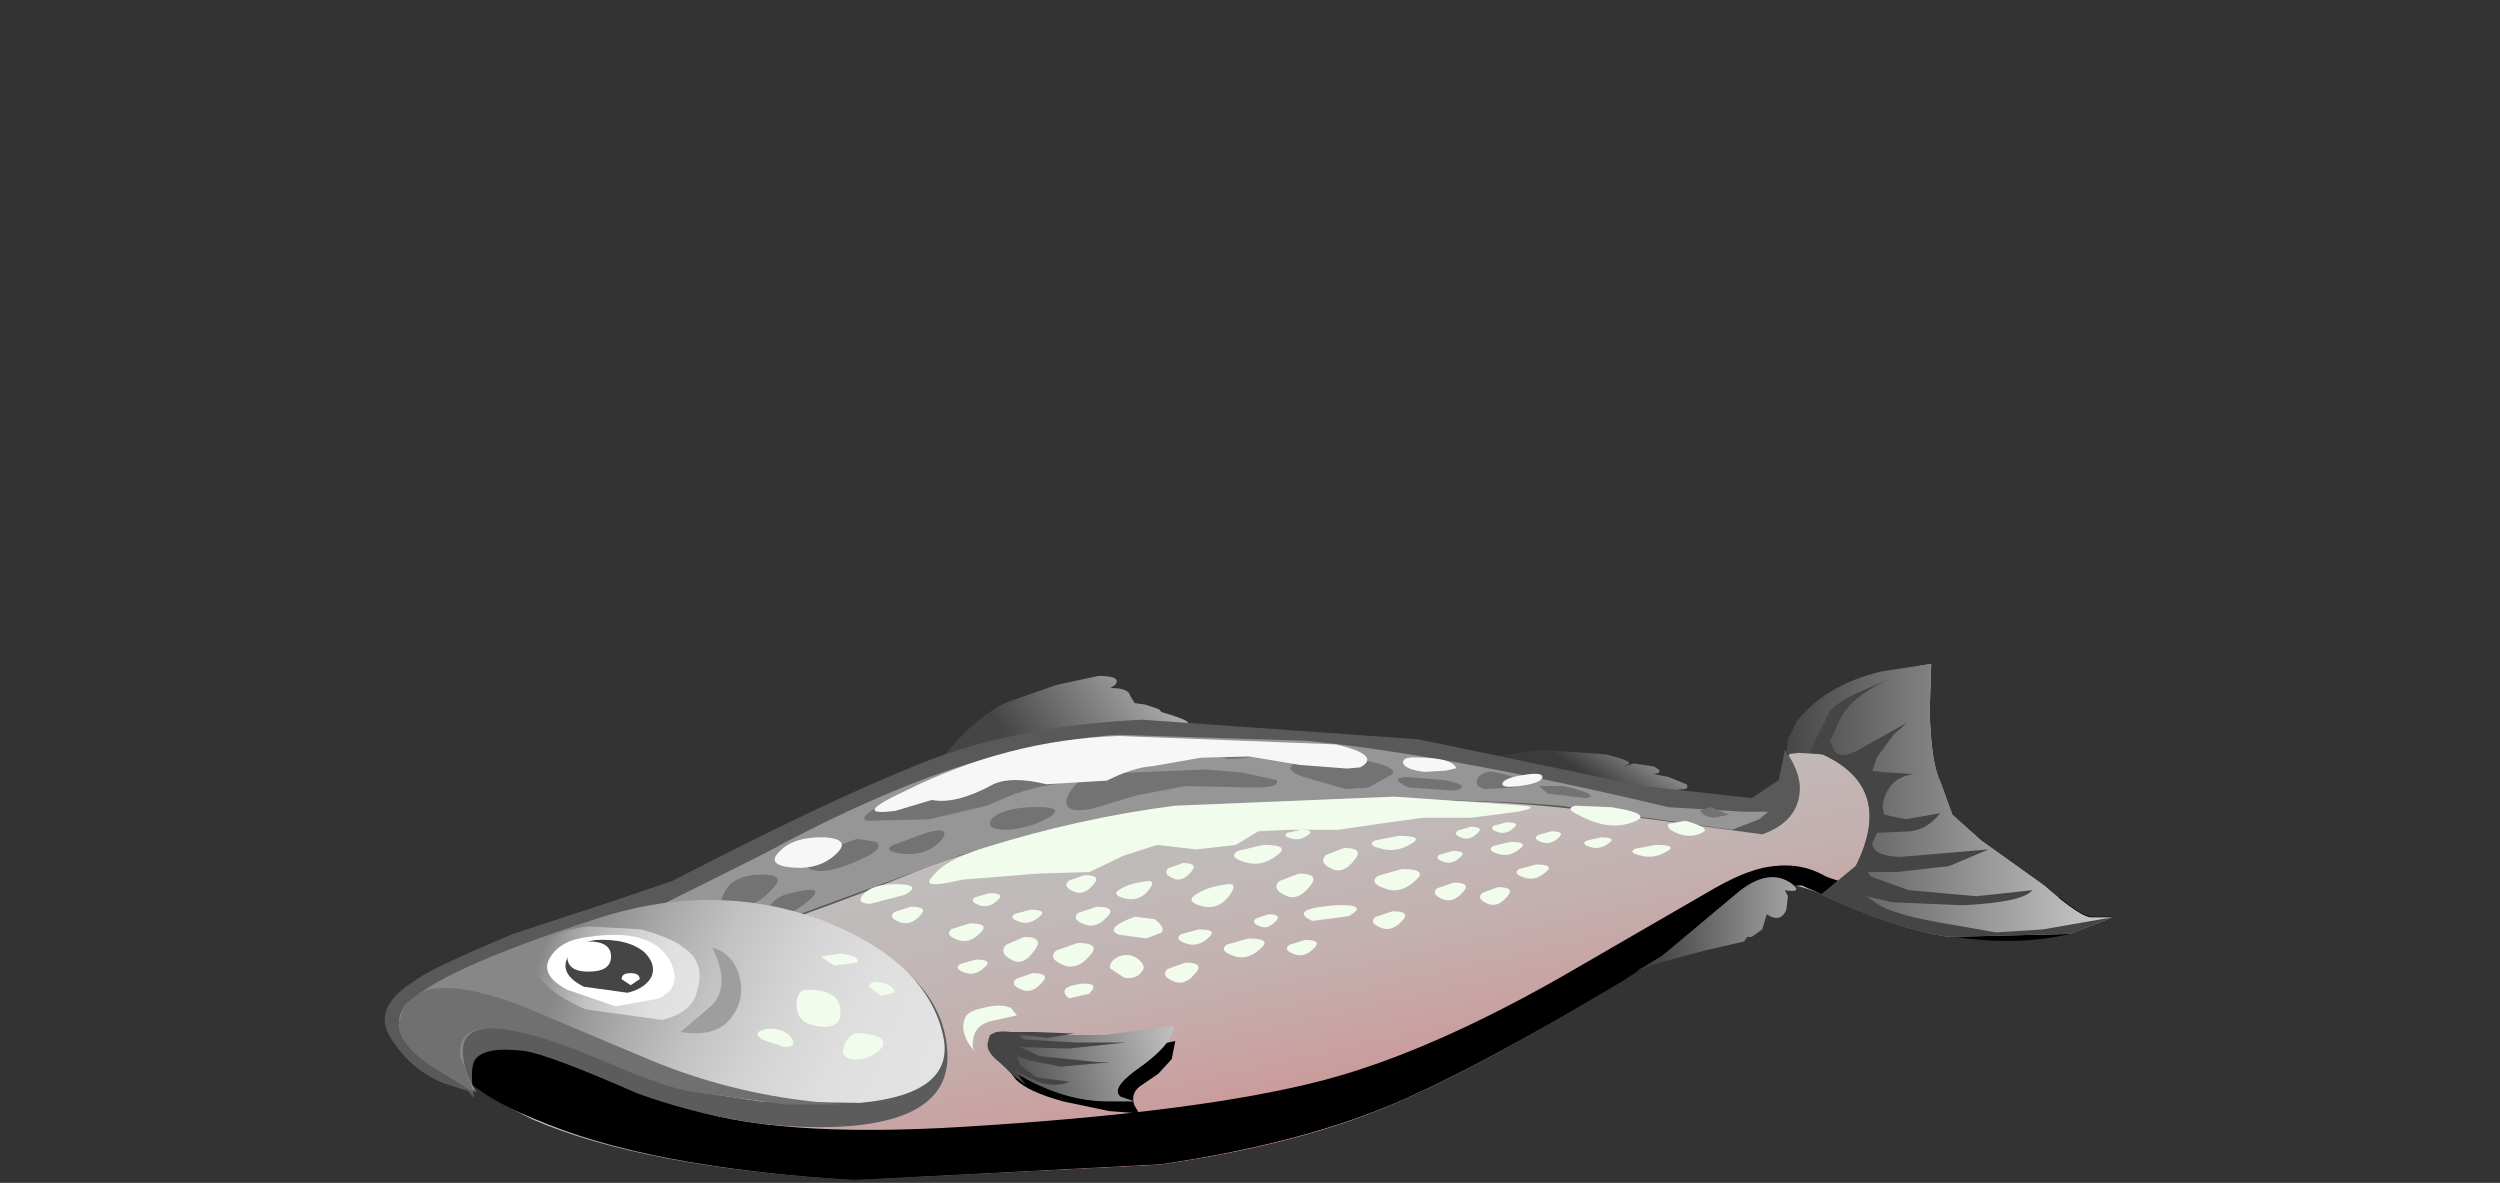 <?xml version="1.0" encoding="UTF-8" standalone="no"?>
<svg xmlns:xlink="http://www.w3.org/1999/xlink" height="39.2px" width="82.85px" xmlns="http://www.w3.org/2000/svg">
  <rect width="100%" height="100%" fill="#333333" stroke="none"/>
  <g transform="matrix(1.0, 0.0, 0.0, 1.0, 0.0, 0.0)">
    <use height="17.2" transform="matrix(1.0, 0.0, 0.0, 1.0, 14.1, 22.0)" width="55.9" xlink:href="#shape0"/>
    <use height="13.1" transform="matrix(0.8, 0.0, 0.0, 0.8, 14.35, 28.7)" width="59.0" xlink:href="#sprite0"/>
    <use height="13.1" transform="matrix(0.8, 0.0, 0.0, 0.8, 15.05, 28.7)" width="68.75" xlink:href="#sprite1"/>
    <use height="14.2" transform="matrix(1.0, 0.0, 0.0, 1.0, 12.75, 22.0)" width="57.25" xlink:href="#shape3"/>
    <use height="8.95" transform="matrix(0.8, 0.0, 0.0, 0.8, 14.15, 30.19)" width="21.55" xlink:href="#sprite2"/>
    <use height="6.8" transform="matrix(1.0, 0.0, 0.0, 1.0, 13.2, 29.8)" width="18.1" xlink:href="#shape5"/>
    <use height="0.75" transform="matrix(0.8, 0.0, 0.0, 0.8, 31.45, 30.6)" width="1.45" xlink:href="#sprite3"/>
    <use height="1.05" transform="matrix(0.8, 0.0, 0.0, 0.8, 33.25, 31.05)" width="1.45" xlink:href="#sprite4"/>
    <use height="0.6" transform="matrix(0.8, 0.0, 0.0, 0.8, 31.74, 31.8)" width="1.25" xlink:href="#sprite5"/>
    <use height="0.75" transform="matrix(0.8, 0.0, 0.0, 0.8, 33.6, 32.25)" width="1.3" xlink:href="#sprite6"/>
    <use height="1.0" transform="matrix(0.8, 0.0, 0.0, 0.8, 34.9, 31.25)" width="1.7" xlink:href="#sprite7"/>
    <use height="0.55" transform="matrix(0.8, 0.0, 0.0, 0.8, 33.55, 30.15)" width="1.25" xlink:href="#sprite8"/>
    <use height="0.55" transform="matrix(0.8, 0.0, 0.0, 0.8, 32.24, 29.6)" width="1.15" xlink:href="#sprite9"/>
    <use height="0.8" transform="matrix(0.8, 0.0, 0.0, 0.8, 35.65, 30.05)" width="1.45" xlink:href="#sprite10"/>
    <use height="0.75" transform="matrix(0.8, 0.0, 0.0, 0.8, 35.34, 29.0)" width="1.25" xlink:href="#sprite11"/>
    <use height="0.75" transform="matrix(0.8, 0.0, 0.0, 0.8, 37.01, 29.2)" width="1.45" xlink:href="#sprite12"/>
    <use height="1.0" transform="matrix(0.8, 0.0, 0.0, 0.8, 36.9, 30.3)" width="2.05" xlink:href="#sprite13"/>
    <use height="0.95" transform="matrix(0.8, 0.0, 0.0, 0.8, 36.79, 31.65)" width="1.4" xlink:href="#sprite14"/>
    <use height="0.7" transform="matrix(0.8, 0.0, 0.0, 0.8, 35.26, 32.6)" width="1.2" xlink:href="#sprite15"/>
    <use height="0.95" transform="matrix(0.8, 0.0, 0.0, 0.8, 39.5, 29.3)" width="1.7" xlink:href="#sprite16"/>
    <use height="0.65" transform="matrix(0.8, 0.0, 0.0, 0.8, 39.05, 30.8)" width="1.4" xlink:href="#sprite17"/>
    <use height="0.8" transform="matrix(0.8, 0.0, 0.0, 0.8, 40.56, 31.1)" width="1.7" xlink:href="#sprite18"/>
    <use height="0.7" transform="matrix(0.8, 0.0, 0.0, 0.8, 38.65, 28.6)" width="1.15" xlink:href="#sprite19"/>
    <use height="1.0" transform="matrix(0.8, 0.0, 0.0, 0.8, 42.3, 28.95)" width="1.55" xlink:href="#sprite20"/>
    <use height="0.75" transform="matrix(0.8, 0.0, 0.0, 0.8, 43.21, 30.0)" width="2.2" xlink:href="#sprite21"/>
    <use height="0.55" transform="matrix(0.8, 0.0, 0.0, 0.8, 41.56, 30.3)" width="1.0" xlink:href="#sprite22"/>
    <use height="0.9" transform="matrix(0.8, 0.0, 0.0, 0.8, 45.55, 28.8)" width="1.9" xlink:href="#sprite23"/>
    <use height="0.75" transform="matrix(0.8, 0.0, 0.0, 0.8, 45.5, 30.2)" width="1.35" xlink:href="#sprite24"/>
    <use height="0.65" transform="matrix(0.8, 0.0, 0.0, 0.8, 42.65, 31.15)" width="1.25" xlink:href="#sprite25"/>
    <use height="0.85" transform="matrix(0.8, 0.0, 0.0, 0.8, 38.61, 31.9)" width="1.4" xlink:href="#sprite26"/>
    <use height="0.7" transform="matrix(0.8, 0.0, 0.0, 0.8, 29.56, 30.05)" width="1.3" xlink:href="#sprite27"/>
    <use height="0.95" transform="matrix(0.8, 0.0, 0.0, 0.8, 43.85, 28.1)" width="1.45" xlink:href="#sprite28"/>
    <use height="0.8" transform="matrix(0.8, 0.0, 0.0, 0.8, 40.9, 28.0)" width="2.0" xlink:href="#sprite29"/>
    <use height="0.6" transform="matrix(0.8, 0.0, 0.0, 0.8, 45.46, 27.7)" width="1.85" xlink:href="#sprite30"/>
    <use height="0.5" transform="matrix(0.8, 0.0, 0.0, 0.8, 48.25, 27.4)" width="1.0" xlink:href="#sprite31"/>
    <use height="0.5" transform="matrix(0.8, 0.0, 0.0, 0.8, 47.64, 28.2)" width="1.05" xlink:href="#sprite32"/>
    <use height="0.75" transform="matrix(0.8, 0.0, 0.0, 0.8, 47.55, 29.25)" width="1.3" xlink:href="#sprite33"/>
    <use height="0.55" transform="matrix(0.8, 0.0, 0.0, 0.8, 49.4, 27.9)" width="1.35" xlink:href="#sprite34"/>
    <use height="0.4" transform="matrix(0.8, 0.0, 0.0, 0.8, 42.6, 27.5)" width="1.05" xlink:href="#sprite35"/>
    <use height="0.45" transform="matrix(0.8, 0.0, 0.0, 0.8, 49.45, 27.25)" width="1.0" xlink:href="#sprite36"/>
    <use height="0.5" transform="matrix(0.8, 0.0, 0.0, 0.8, 50.9, 27.55)" width="1.05" xlink:href="#sprite37"/>
    <use height="0.45" transform="matrix(0.8, 0.0, 0.0, 0.8, 52.5, 27.75)" width="1.15" xlink:href="#sprite38"/>
    <use height="0.6" transform="matrix(0.8, 0.0, 0.0, 0.8, 50.26, 28.65)" width="1.35" xlink:href="#sprite39"/>
    <use height="0.75" transform="matrix(0.8, 0.0, 0.0, 0.8, 49.05, 29.4)" width="1.25" xlink:href="#sprite40"/>
    <use height="0.5" transform="matrix(0.8, 0.0, 0.0, 0.8, 54.1, 28.0)" width="1.6" xlink:href="#sprite41"/>
    <use height="3.2" transform="matrix(0.8, 0.0, 0.0, 0.8, 29.0, 24.35)" width="20.4" xlink:href="#sprite42"/>
    <use height="0.65" transform="matrix(0.8, 0.0, 0.0, 0.8, 46.5, 25.1)" width="2.2" xlink:href="#sprite43"/>
    <use height="0.55" transform="matrix(0.8, 0.0, 0.0, 0.8, 49.79, 25.65)" width="1.65" xlink:href="#sprite44"/>
    <use height="1.25" transform="matrix(0.8, 0.0, 0.0, 0.8, 25.66, 27.75)" width="2.8" xlink:href="#sprite45"/>
    <use height="3.55" transform="matrix(1.0, 0.0, 0.0, 1.0, 28.5, 26.4)" width="28.0" xlink:href="#shape15"/>
    <use height="3.0" transform="matrix(0.8, 0.0, 0.0, 0.8, 32.95, 34.5)" width="7.55" xlink:href="#sprite46"/>
    <use height="7.45" transform="matrix(1.0, 0.0, 0.0, 1.0, 22.55, 29.05)" width="37.0" xlink:href="#shape17"/>
  </g>
  <defs>
    <g id="shape0" transform="matrix(1.0, 0.0, 0.0, 1.0, -14.1, -22.0)">
      <path d="M55.8 26.4 L49.25 25.2 49.25 25.1 51.1 24.85 53.2 25.0 Q54.25 25.25 53.9 25.35 L53.8 25.4 54.15 25.3 54.8 25.4 Q55.2 25.6 54.8 25.65 L55.3 25.75 55.9 26.0 Q56.0 26.2 55.6 26.15 56.25 26.4 55.8 26.4" fill="url(#gradient0)" fill-rule="evenodd" stroke="none"/>
      <path d="M39.1 24.0 L36.2 24.2 33.25 24.7 Q30.8 25.75 31.05 25.4 32.05 23.95 33.3 23.3 L35.0 22.7 36.4 22.4 Q37.2 22.4 36.95 22.7 L36.8 22.8 Q37.4 22.8 37.45 23.05 L37.6 23.3 37.95 23.35 38.4 23.5 38.5 23.6 Q39.85 24.0 39.1 24.0" fill="url(#gradient1)" fill-rule="evenodd" stroke="none"/>
      <path d="M63.95 23.6 Q64.0 25.3 64.3 25.9 L64.7 27.0 65.65 27.85 67.75 29.35 Q69.0 30.45 69.35 30.4 L70.0 30.4 68.6 30.95 64.6 31.05 Q62.85 30.75 60.55 29.7 59.0 29.05 58.55 29.45 L53.7 32.55 Q49.2 35.25 46.6 36.4 43.35 37.9 38.4 38.6 L28.3 39.1 Q21.35 38.7 17.65 37.1 14.9 35.75 14.15 34.45 13.9 33.95 15.0 33.3 L18.05 31.7 Q26.7 26.9 31.0 25.3 33.95 24.2 38.0 24.0 L47.1 24.7 54.55 26.2 58.2 26.55 Q59.05 26.4 59.2 25.55 59.35 24.35 59.8 23.8 61.0 22.5 64.0 22.0 L63.95 23.6" fill="url(#gradient2)" fill-rule="evenodd" stroke="none"/>
    </g>
    <linearGradient gradientTransform="matrix(6.0E-4, -9.0E-4, -9.0E-4, -6.0E-4, 53.05, 24.95)" gradientUnits="userSpaceOnUse" id="gradient0" spreadMethod="pad" x1="-819.2" x2="819.2">
      <stop offset="0.0" stop-color="#3b3b3b"/>
      <stop offset="1.0" stop-color="#919191"/>
    </linearGradient>
    <linearGradient gradientTransform="matrix(0.003, -0.002, -0.002, -0.003, 36.35, 23.6)" gradientUnits="userSpaceOnUse" id="gradient1" spreadMethod="pad" x1="-819.2" x2="819.2">
      <stop offset="0.0" stop-color="#454545"/>
      <stop offset="1.0" stop-color="#bababa"/>
    </linearGradient>
    <linearGradient gradientTransform="matrix(-0.002, -0.009, -0.009, 0.002, 41.75, 30.9)" gradientUnits="userSpaceOnUse" id="gradient2" spreadMethod="pad" x1="-819.2" x2="819.2">
      <stop offset="0.0" stop-color="#cf8d8d"/>
      <stop offset="0.176" stop-color="#ca9e9e"/>
      <stop offset="0.431" stop-color="#c4b0b0"/>
      <stop offset="0.702" stop-color="#c0bbbb"/>
      <stop offset="1.0" stop-color="#bfbfbf"/>
    </linearGradient>
    <g id="sprite0" transform="matrix(1.0, 0.0, 0.0, 1.0, 0.0, 0.0)">
      <use height="13.1" transform="matrix(1.0, 0.0, 0.0, 1.0, 0.0, 0.0)" width="59.0" xlink:href="#shape1"/>
    </g>
    <g id="shape1" transform="matrix(1.0, 0.0, 0.0, 1.0, 0.0, 0.0)">
      <path d="M58.7 1.25 L59.0 1.8 56.7 0.8 55.3 0.9 49.2 4.8 Q43.65 8.1 40.35 9.6 36.25 11.45 30.1 12.35 L17.45 13.0 Q9.45 12.55 4.15 10.45 2.15 9.65 1.25 8.7 L0.0 6.9 1.8 6.55 3.35 6.4 Q1.85 7.7 4.65 9.5 7.75 11.55 14.15 12.2 21.35 12.95 28.6 11.9 36.9 10.75 43.6 7.5 49.1 4.8 52.65 2.05 55.2 0.05 55.6 0.0 57.35 -0.2 58.7 1.25" fill="#000000" fill-rule="evenodd" stroke="none"/>
    </g>
    <g id="sprite1" transform="matrix(1.0, 0.0, 0.0, 1.0, 0.0, 0.0)">
      <use height="13.1" transform="matrix(1.0, 0.0, 0.0, 1.0, 0.0, 0.0)" width="68.75" xlink:href="#shape2"/>
    </g>
    <g id="shape2" transform="matrix(1.0, 0.0, 0.0, 1.0, 0.0, 0.0)">
      <path d="M66.5 1.3 Q67.55 2.15 67.9 2.1 L68.75 2.1 67.0 2.8 Q64.7 3.35 61.95 2.9 60.05 2.6 58.05 1.75 L55.6 0.7 54.4 0.9 48.35 4.8 Q42.75 8.15 39.45 9.6 35.4 11.45 29.25 12.35 L16.6 13.0 Q7.9 12.5 3.3 10.45 1.0 9.4 0.0 8.5 0.1 7.05 0.65 6.75 1.45 6.35 4.0 7.25 6.05 8.0 9.3 9.9 13.1 11.3 21.15 10.8 31.0 10.2 36.1 8.85 40.4 7.7 45.85 4.6 L52.25 0.9 Q53.75 0.05 54.75 0.0 L56.4 0.3 59.25 1.25 Q62.05 1.9 66.5 1.3" fill="#000000" fill-rule="evenodd" stroke="none"/>
    </g>
    <g id="shape3" transform="matrix(1.0, 0.0, 0.0, 1.0, -12.75, -22.0)">
      <path d="M17.0 30.95 L20.2 29.9 23.15 28.9 15.65 33.35 Q15.0 33.7 15.25 35.0 L15.65 36.2 14.7 35.9 Q13.6 35.45 12.95 34.4 12.3 33.4 13.75 32.5 14.25 32.1 17.0 30.95" fill="#595959" fill-rule="evenodd" stroke="none"/>
      <path d="M58.4 27.65 L53.6 27.0 Q48.0 26.15 40.8 26.8 34.7 27.3 30.8 28.7 26.45 30.5 22.6 31.6 19.3 32.55 18.05 32.5 L16.65 32.2 17.95 31.5 Q26.5 26.85 30.9 25.15 33.85 24.05 37.85 23.85 L47.0 24.5 54.45 26.05 58.05 26.45 58.95 25.85 59.15 24.85 Q59.8 25.75 59.6 26.5 59.4 27.3 58.4 27.65" fill="#595959" fill-rule="evenodd" stroke="none"/>
      <path d="M58.6 26.9 L58.3 27.15 57.4 27.5 51.7 26.7 Q46.8 26.3 40.8 26.8 35.3 27.3 31.8 28.35 L25.4 30.7 22.9 30.3 21.9 30.0 25.4 28.25 Q28.25 26.7 30.8 25.75 33.9 24.6 37.0 24.35 L43.3 24.55 Q47.9 25.0 55.3 26.75 L57.8 26.9 58.6 26.9" fill="#969696" fill-rule="evenodd" stroke="none"/>
      <path d="M24.95 29.0 Q26.15 28.9 25.6 29.45 25.15 30.0 24.4 30.1 23.7 30.15 24.0 29.6 24.2 29.1 24.95 29.0" fill="#737373" fill-rule="evenodd" stroke="none"/>
      <path d="M28.4 27.8 L29.05 27.9 Q29.25 28.1 28.8 28.35 27.4 29.05 26.85 28.8 26.5 28.65 27.15 28.25 L28.4 27.8" fill="#737373" fill-rule="evenodd" stroke="none"/>
      <path d="M26.2 29.6 Q27.4 29.3 26.85 29.8 26.3 30.3 25.7 30.4 25.2 30.5 25.45 30.1 25.7 29.7 26.2 29.6" fill="#737373" fill-rule="evenodd" stroke="none"/>
      <path d="M34.35 26.1 L33.65 26.3 32.7 26.7 30.8 27.15 28.8 27.2 Q28.2 27.15 29.8 26.35 30.7 25.9 32.7 25.6 L35.4 25.5 Q36.0 25.7 35.4 25.9 L34.35 26.1" fill="#737373" fill-rule="evenodd" stroke="none"/>
      <path d="M30.7 27.6 Q31.6 27.35 31.15 27.9 30.7 28.35 29.95 28.3 29.2 28.2 29.6 28.0 L30.7 27.6" fill="#737373" fill-rule="evenodd" stroke="none"/>
      <path d="M39.95 25.5 L41.15 25.6 42.3 25.85 Q42.45 26.1 41.6 26.1 L39.3 26.05 37.7 26.35 36.2 26.8 Q35.1 27.0 35.4 26.35 35.7 25.75 36.35 25.65 L39.95 25.5" fill="#737373" fill-rule="evenodd" stroke="none"/>
      <path d="M40.2 24.65 L41.5 24.9 Q41.7 25.15 40.7 25.15 L39.75 24.9 Q39.65 24.65 40.2 24.65" fill="#737373" fill-rule="evenodd" stroke="none"/>
      <path d="M34.1 26.75 Q35.4 26.7 34.75 27.1 34.0 27.5 33.25 27.5 32.6 27.45 32.9 27.1 33.25 26.8 34.1 26.75" fill="#737373" fill-rule="evenodd" stroke="none"/>
      <path d="M46.15 25.65 L45.35 26.1 44.6 26.15 43.2 25.75 Q42.45 25.5 43.0 25.25 L44.6 25.1 Q46.35 25.35 46.15 25.65" fill="#737373" fill-rule="evenodd" stroke="none"/>
      <path d="M47.85 25.85 Q48.85 26.05 48.2 26.2 L46.7 26.1 Q46.0 25.8 46.6 25.75 L47.85 25.85" fill="#737373" fill-rule="evenodd" stroke="none"/>
      <path d="M49.6 25.6 Q50.6 25.8 50.2 26.1 L49.2 26.15 Q48.8 26.05 49.0 25.75 49.25 25.5 49.6 25.6" fill="#737373" fill-rule="evenodd" stroke="none"/>
      <path d="M51.8 26.05 Q53.1 26.35 52.55 26.45 L51.3 26.3 51.0 26.05 51.8 26.05" fill="#737373" fill-rule="evenodd" stroke="none"/>
      <path d="M56.7 26.75 L57.3 27.0 56.8 27.1 Q56.4 27.05 56.35 26.85 L56.7 26.75" fill="#737373" fill-rule="evenodd" stroke="none"/>
      <path d="M65.65 27.85 L67.75 29.35 Q69.0 30.45 69.35 30.4 L70.0 30.4 68.6 30.95 64.6 31.05 Q62.85 30.8 60.35 29.65 L61.5 28.7 Q62.8 26.1 60.4 25.0 L59.6 24.95 59.2 25.0 59.25 24.5 59.55 23.9 Q60.5 22.7 62.35 22.25 L64.0 22.0 63.95 23.6 Q64.0 25.3 64.3 25.9 L64.7 27.0 65.65 27.85" fill="url(#gradient3)" fill-rule="evenodd" stroke="none"/>
      <path d="M61.7 22.9 L62.6 22.5 Q61.25 23.15 60.95 23.9 L60.65 24.55 60.8 24.9 Q61.0 25.15 61.5 24.9 L63.2 23.95 62.75 24.35 62.2 25.1 62.05 25.55 62.55 25.6 63.4 25.65 Q62.8 25.75 62.55 26.2 62.3 26.7 62.45 27.0 L63.15 27.15 64.3 26.95 Q63.85 27.5 63.3 27.55 L62.2 27.6 62.05 27.95 Q62.05 28.35 62.95 28.4 L65.9 28.15 64.6 28.7 62.85 28.9 61.9 28.9 62.0 29.05 63.25 29.5 65.5 29.7 66.9 29.55 67.35 29.5 Q67.05 29.9 65.05 30.0 L62.7 29.9 61.85 29.7 62.2 29.95 Q62.75 30.3 64.15 30.55 L66.15 30.9 67.7 30.8 70.0 30.4 68.6 30.95 64.6 31.05 Q62.85 30.8 60.35 29.65 L61.5 28.7 Q62.8 26.1 60.4 25.0 L59.95 24.95 60.65 23.55 Q61.0 23.2 61.7 22.9" fill="#454545" fill-rule="evenodd" stroke="none"/>
    </g>
    <linearGradient gradientTransform="matrix(0.007, 0.0, 0.0, -0.007, 64.6, 26.6)" gradientUnits="userSpaceOnUse" id="gradient3" spreadMethod="pad" x1="-819.2" x2="819.2">
      <stop offset="0.0" stop-color="#424242"/>
      <stop offset="1.0" stop-color="#d1d1d1"/>
    </linearGradient>
    <g id="sprite2" transform="matrix(1.0, 0.0, 0.0, 1.0, 0.0, -0.05)">
      <use height="8.95" transform="matrix(1.0, 0.0, 0.0, 1.0, 0.0, 0.05)" width="21.55" xlink:href="#shape4"/>
    </g>
    <g id="shape4" transform="matrix(1.0, 0.0, 0.0, 1.0, 0.0, -0.05)">
      <path d="M11.1 0.35 L12.95 0.05 Q15.3 -0.05 17.85 1.25 21.35 3.0 21.55 5.8 21.8 8.85 16.75 9.0 12.85 9.1 8.7 7.6 5.05 6.0 4.05 5.85 2.4 5.65 2.0 6.2 1.75 6.55 1.95 7.8 L0.0 5.5 1.2 4.3 11.1 0.35" fill="#5c5c5c" fill-rule="evenodd" stroke="none"/>
    </g>
    <g id="shape5" transform="matrix(1.0, 0.0, 0.0, 1.0, -13.2, -29.8)">
      <path d="M20.2 35.2 Q18.05 34.3 16.8 34.1 15.2 33.9 15.35 35.0 15.4 35.6 15.8 36.2 L14.45 35.4 Q13.55 34.85 13.3 34.25 13.1 33.7 13.45 33.3 14.55 32.15 19.6 30.5 23.6 29.15 27.25 30.5 30.7 31.85 31.25 34.3 31.7 36.25 28.5 36.55 L25.2 36.5 23.2 36.2 Q22.2 36.1 20.2 35.2" fill="url(#gradient4)" fill-rule="evenodd" stroke="none"/>
      <path d="M13.2 34.0 L13.35 33.45 13.4 33.3 14.0 32.85 Q15.05 32.5 17.2 33.3 L21.6 35.15 Q24.15 36.2 26.9 36.5 L27.9 36.6 26.0 36.6 23.1 36.2 Q22.15 36.1 20.1 35.2 18.0 34.3 16.7 34.1 15.15 33.9 15.25 35.0 L15.7 36.2 14.4 35.4 Q13.3 34.7 13.2 34.0" fill="#707070" fill-rule="evenodd" stroke="none"/>
      <path d="M18.1 31.2 Q18.4 30.85 19.5 30.7 L21.25 30.8 Q22.3 31.1 22.65 31.4 23.4 31.9 23.1 32.85 22.95 33.55 21.95 33.8 L19.4 33.45 Q16.95 32.35 18.1 31.2" fill="url(#gradient5)" fill-rule="evenodd" stroke="none"/>
      <path d="M19.5 31.05 Q21.5 30.75 22.15 31.75 22.7 32.7 21.8 33.1 L20.4 33.35 18.8 32.8 Q17.85 32.3 18.25 31.7 18.6 31.15 19.5 31.05" fill="#ffffff" fill-rule="evenodd" stroke="none"/>
      <path d="M19.75 31.15 Q20.8 31.1 21.35 31.55 21.75 31.95 21.6 32.35 21.4 32.75 20.8 32.9 L19.35 32.7 Q18.55 32.3 18.8 31.75 19.0 31.25 19.75 31.15" fill="#454545" fill-rule="evenodd" stroke="none"/>
      <path d="M20.25 31.7 Q20.25 32.2 19.5 32.2 18.8 32.2 18.8 31.7 18.8 31.2 19.5 31.2 20.25 31.2 20.25 31.7" fill="#ffffff" fill-rule="evenodd" stroke="none"/>
      <path d="M21.2 32.45 L20.9 32.65 20.6 32.45 Q20.6 32.25 20.9 32.25 21.2 32.25 21.2 32.45" fill="#ffffff" fill-rule="evenodd" stroke="none"/>
    </g>
    <linearGradient gradientTransform="matrix(0.007, 0.003, 0.003, -0.007, 24.3, 34.75)" gradientUnits="userSpaceOnUse" id="gradient4" spreadMethod="pad" x1="-819.2" x2="819.2">
      <stop offset="0.0" stop-color="#878787"/>
      <stop offset="0.0" stop-color="#878787"/>
      <stop offset="0.188" stop-color="#a8a8a8"/>
      <stop offset="0.376" stop-color="#c2c2c2"/>
      <stop offset="0.573" stop-color="#d4d4d4"/>
      <stop offset="0.776" stop-color="#dfdfdf"/>
      <stop offset="1.0" stop-color="#e3e3e3"/>
    </linearGradient>
    <linearGradient gradientTransform="matrix(0.003, 0.001, 0.001, -0.003, 20.45, 32.15)" gradientUnits="userSpaceOnUse" id="gradient5" spreadMethod="pad" x1="-819.2" x2="819.2">
      <stop offset="0.0" stop-color="#878787"/>
      <stop offset="0.0" stop-color="#878787"/>
      <stop offset="0.188" stop-color="#a8a8a8"/>
      <stop offset="0.376" stop-color="#c2c2c2"/>
      <stop offset="0.573" stop-color="#d4d4d4"/>
      <stop offset="0.776" stop-color="#dfdfdf"/>
      <stop offset="1.0" stop-color="#e3e3e3"/>
    </linearGradient>
    <g id="sprite3" transform="matrix(1.0, 0.0, 0.0, 1.0, 0.0, 0.0)">
      <use height="0.8" transform="matrix(0.725, 0.0, 0.0, 0.938, 0.0, 0.0)" width="2.0" xlink:href="#shape6"/>
    </g>
    <g id="shape6" transform="matrix(1.0, 0.0, 0.0, 1.0, 0.0, 0.0)">
      <path d="M1.2 0.0 Q2.4 0.0 1.75 0.45 1.1 0.95 0.4 0.7 -0.25 0.5 0.15 0.25 L1.2 0.0" fill="#f1fced" fill-rule="evenodd" stroke="none"/>
    </g>
    <g id="sprite4" transform="matrix(1.0, 0.0, 0.0, 1.0, 0.0, 0.0)">
      <use height="0.8" transform="matrix(0.725, 0.0, 0.0, 1.312, 0.0, 0.0)" width="2.0" xlink:href="#shape6"/>
    </g>
    <g id="sprite5" transform="matrix(1.0, 0.0, 0.0, 1.0, -0.05, 0.0)">
      <use height="0.8" transform="matrix(0.625, 0.0, 0.0, 0.75, 0.05, 0.0)" width="2.0" xlink:href="#shape6"/>
    </g>
    <g id="sprite6" transform="matrix(1.0, 0.0, 0.0, 1.0, 0.0, 0.0)">
      <use height="0.8" transform="matrix(0.65, 0.0, 0.0, 0.938, 0.0, 0.0)" width="2.0" xlink:href="#shape6"/>
    </g>
    <g id="sprite7" transform="matrix(1.0, 0.0, 0.0, 1.0, 0.0, 0.0)">
      <use height="0.8" transform="matrix(0.85, 0.0, 0.0, 1.25, 0.0, 0.0)" width="2.0" xlink:href="#shape6"/>
    </g>
    <g id="sprite8" transform="matrix(1.0, 0.0, 0.0, 1.0, 0.0, 0.0)">
      <use height="0.8" transform="matrix(0.625, 0.0, 0.0, 0.688, 0.0, 0.0)" width="2.0" xlink:href="#shape6"/>
    </g>
    <g id="sprite9" transform="matrix(1.0, 0.0, 0.0, 1.0, -0.05, 0.0)">
      <use height="0.8" transform="matrix(0.575, 0.0, 0.0, 0.688, 0.05, 0.0)" width="2.0" xlink:href="#shape6"/>
    </g>
    <g id="sprite10" transform="matrix(1.0, 0.0, 0.0, 1.0, 0.0, 0.0)">
      <use height="0.8" transform="matrix(0.725, 0.0, 0.0, 1.0, 0.0, 0.0)" width="2.0" xlink:href="#shape6"/>
    </g>
    <g id="sprite11" transform="matrix(1.0, 0.0, 0.0, 1.0, -0.05, 0.0)">
      <use height="0.8" transform="matrix(0.625, 0.0, 0.0, 0.938, 0.05, 0.0)" width="2.0" xlink:href="#shape6"/>
    </g>
    <g id="sprite12" transform="matrix(1.0, 0.0, 0.0, 1.0, 0.05, 0.0)">
      <use height="0.95" transform="matrix(0.882, 0.0, 0.0, 0.789, -0.056, 0.0)" width="1.65" xlink:href="#shape7"/>
    </g>
    <g id="shape7" transform="matrix(1.0, 0.0, 0.0, 1.0, -0.05, 0.0)">
      <path d="M1.5 0.55 Q1.05 1.1 0.4 0.9 -0.25 0.7 0.25 0.4 0.7 0.1 1.5 0.0 1.95 -0.05 1.5 0.55" fill="#f1fced" fill-rule="evenodd" stroke="none"/>
    </g>
    <g id="sprite13" transform="matrix(1.0, 0.0, 0.0, 1.0, 0.0, 0.0)">
      <use height="1.0" transform="matrix(0.976, 0.0, 0.0, 1.0, 0.0, 0.0)" width="2.1" xlink:href="#shape8"/>
    </g>
    <g id="shape8" transform="matrix(1.0, 0.0, 0.0, 1.0, 0.0, 0.0)">
      <path d="M0.9 0.1 L1.75 0.2 Q2.2 0.55 2.05 0.75 L1.4 1.0 0.25 0.85 Q-0.45 0.6 0.9 0.1" fill="#f1fced" fill-rule="evenodd" stroke="none"/>
    </g>
    <g id="sprite14" transform="matrix(1.0, 0.0, 0.0, 1.0, -0.05, 0.0)">
      <use height="0.95" transform="matrix(1.0, 0.0, 0.0, 1.0, 0.05, 0.0)" width="1.4" xlink:href="#shape9"/>
    </g>
    <g id="shape9" transform="matrix(1.0, 0.0, 0.0, 1.0, 0.0, 0.0)">
      <path d="M0.2 0.15 Q0.4 0.0 0.7 0.0 1.0 0.0 1.25 0.25 1.5 0.5 1.3 0.7 1.1 1.0 0.6 0.95 L0.0 0.55 Q-0.05 0.35 0.2 0.15" fill="#f1fced" fill-rule="evenodd" stroke="none"/>
    </g>
    <g id="sprite15" transform="matrix(1.0, 0.0, 0.0, 1.0, 0.05, 0.0)">
      <use height="0.75" transform="matrix(0.533, 0.0, 0.0, 0.933, -0.027, 0.0)" width="2.25" xlink:href="#shape10"/>
    </g>
    <g id="shape10" transform="matrix(1.0, 0.0, 0.0, 1.0, 0.05, 0.0)">
      <path d="M1.85 0.45 L0.3 0.65 Q-0.75 0.15 1.3 0.0 2.75 -0.05 1.85 0.45" fill="#f1fced" fill-rule="evenodd" stroke="none"/>
    </g>
    <g id="sprite16" transform="matrix(1.0, 0.0, 0.0, 1.0, 0.0, 0.0)">
      <use height="0.95" transform="matrix(1.029, 0.0, 0.0, 1.0, 0.002, 0.0)" width="1.65" xlink:href="#shape7"/>
    </g>
    <g id="sprite17" transform="matrix(1.0, 0.0, 0.0, 1.0, 0.0, 0.0)">
      <use height="0.8" transform="matrix(0.7, 0.0, 0.0, 0.812, 0.0, 0.0)" width="2.0" xlink:href="#shape6"/>
    </g>
    <g id="sprite18" transform="matrix(1.0, 0.0, 0.0, 1.0, 0.05, 0.0)">
      <use height="0.8" transform="matrix(0.85, 0.0, 0.0, 1.0, -0.05, 0.0)" width="2.0" xlink:href="#shape6"/>
    </g>
    <g id="sprite19" transform="matrix(1.0, 0.0, 0.0, 1.0, 0.0, 0.0)">
      <use height="0.8" transform="matrix(0.575, 0.0, 0.0, 0.875, 0.0, 0.0)" width="2.0" xlink:href="#shape6"/>
    </g>
    <g id="sprite20" transform="matrix(1.0, 0.0, 0.0, 1.0, 0.0, 0.0)">
      <use height="0.8" transform="matrix(0.775, 0.0, 0.0, 1.25, 0.0, 0.0)" width="2.0" xlink:href="#shape6"/>
    </g>
    <g id="sprite21" transform="matrix(1.0, 0.0, 0.0, 1.0, 0.05, 0.0)">
      <use height="0.75" transform="matrix(0.978, 0.0, 0.0, 1.0, -0.049, 0.0)" width="2.25" xlink:href="#shape10"/>
    </g>
    <g id="sprite22" transform="matrix(1.0, 0.0, 0.0, 1.0, 0.05, 0.0)">
      <use height="0.8" transform="matrix(0.5, 0.0, 0.0, 0.688, -0.05, 0.0)" width="2.0" xlink:href="#shape6"/>
    </g>
    <g id="sprite23" transform="matrix(1.0, 0.0, 0.0, 1.0, 0.0, 0.0)">
      <use height="0.8" transform="matrix(0.95, 0.0, 0.0, 1.125, 0.0, 0.0)" width="2.0" xlink:href="#shape6"/>
    </g>
    <g id="sprite24" transform="matrix(1.0, 0.0, 0.0, 1.0, 0.0, 0.0)">
      <use height="0.8" transform="matrix(0.675, 0.0, 0.0, 0.938, 0.0, 0.0)" width="2.0" xlink:href="#shape6"/>
    </g>
    <g id="sprite25" transform="matrix(1.0, 0.0, 0.0, 1.0, 0.0, 0.0)">
      <use height="0.8" transform="matrix(0.625, 0.0, 0.0, 0.812, 0.0, 0.0)" width="2.0" xlink:href="#shape6"/>
    </g>
    <g id="sprite26" transform="matrix(1.0, 0.0, 0.0, 1.0, 0.05, 0.0)">
      <use height="0.8" transform="matrix(0.7, 0.0, 0.0, 1.062, -0.05, 0.0)" width="2.0" xlink:href="#shape6"/>
    </g>
    <g id="sprite27" transform="matrix(1.0, 0.0, 0.0, 1.0, 0.05, 0.0)">
      <use height="0.8" transform="matrix(0.65, 0.0, 0.0, 0.875, -0.05, 0.0)" width="2.0" xlink:href="#shape6"/>
    </g>
    <g id="sprite28" transform="matrix(1.0, 0.0, 0.0, 1.0, 0.0, 0.0)">
      <use height="0.8" transform="matrix(0.725, 0.0, 0.0, 1.188, 0.0, 0.0)" width="2.0" xlink:href="#shape6"/>
    </g>
    <g id="sprite29" transform="matrix(1.0, 0.0, 0.0, 1.0, 0.0, 0.0)">
      <use height="0.8" transform="matrix(1.0, 0.0, 0.0, 1.0, 0.0, 0.0)" width="2.0" xlink:href="#shape6"/>
    </g>
    <g id="sprite30" transform="matrix(1.0, 0.0, 0.0, 1.0, 0.05, 0.0)">
      <use height="0.8" transform="matrix(0.925, 0.0, 0.0, 0.75, -0.05, 0.0)" width="2.0" xlink:href="#shape6"/>
    </g>
    <g id="sprite31" transform="matrix(1.0, 0.0, 0.0, 1.0, 0.0, 0.0)">
      <use height="0.8" transform="matrix(0.5, 0.0, 0.0, 0.625, 0.0, 0.0)" width="2.0" xlink:href="#shape6"/>
    </g>
    <g id="sprite32" transform="matrix(1.0, 0.0, 0.0, 1.0, -0.05, 0.0)">
      <use height="0.8" transform="matrix(0.525, 0.0, 0.0, 0.625, 0.05, 0.0)" width="2.0" xlink:href="#shape6"/>
    </g>
    <g id="sprite33" transform="matrix(1.0, 0.0, 0.0, 1.0, 0.0, 0.0)">
      <use height="0.8" transform="matrix(0.65, 0.0, 0.0, 0.938, 0.0, 0.0)" width="2.0" xlink:href="#shape6"/>
    </g>
    <g id="sprite34" transform="matrix(1.0, 0.0, 0.0, 1.0, 0.0, 0.0)">
      <use height="0.8" transform="matrix(0.675, 0.0, 0.0, 0.688, 0.0, 0.0)" width="2.0" xlink:href="#shape6"/>
    </g>
    <g id="sprite35" transform="matrix(1.0, 0.0, 0.0, 1.0, 0.0, 0.0)">
      <use height="0.8" transform="matrix(0.525, 0.0, 0.0, 0.5, 0.0, 0.0)" width="2.0" xlink:href="#shape6"/>
    </g>
    <g id="sprite36" transform="matrix(1.0, 0.0, 0.0, 1.0, 0.0, 0.0)">
      <use height="0.8" transform="matrix(0.5, 0.0, 0.0, 0.562, 0.0, 0.0)" width="2.0" xlink:href="#shape6"/>
    </g>
    <g id="sprite37" transform="matrix(1.0, 0.0, 0.0, 1.0, 0.0, 0.0)">
      <use height="0.8" transform="matrix(0.525, 0.0, 0.0, 0.625, 0.0, 0.0)" width="2.0" xlink:href="#shape6"/>
    </g>
    <g id="sprite38" transform="matrix(1.0, 0.0, 0.0, 1.0, 0.0, 0.0)">
      <use height="0.8" transform="matrix(0.575, 0.0, 0.0, 0.562, 0.0, 0.0)" width="2.0" xlink:href="#shape6"/>
    </g>
    <g id="sprite39" transform="matrix(1.0, 0.0, 0.0, 1.0, 0.05, 0.0)">
      <use height="0.8" transform="matrix(0.675, 0.0, 0.0, 0.75, -0.05, 0.0)" width="2.0" xlink:href="#shape6"/>
    </g>
    <g id="sprite40" transform="matrix(1.0, 0.0, 0.0, 1.0, 0.0, 0.0)">
      <use height="0.8" transform="matrix(0.625, 0.0, 0.0, 0.938, 0.0, 0.0)" width="2.0" xlink:href="#shape6"/>
    </g>
    <g id="sprite41" transform="matrix(1.0, 0.0, 0.0, 1.0, 0.0, 0.0)">
      <use height="0.8" transform="matrix(0.8, 0.0, 0.0, 0.625, 0.0, 0.0)" width="2.0" xlink:href="#shape6"/>
    </g>
    <g id="sprite42" transform="matrix(1.0, 0.0, 0.0, 1.0, 0.0, 0.0)">
      <use height="3.2" transform="matrix(1.0, 0.0, 0.0, 1.0, 0.0, 0.0)" width="20.4" xlink:href="#shape11"/>
    </g>
    <g id="shape11" transform="matrix(1.0, 0.0, 0.0, 1.0, 0.0, 0.0)">
      <path d="M20.1 1.35 L19.55 1.4 17.6 1.25 15.5 0.9 13.5 0.95 11.5 1.3 Q10.7 1.35 9.6 1.9 L7.1 2.05 Q5.65 1.7 4.9 2.05 3.35 2.9 2.35 2.7 L0.85 3.15 Q-1.05 3.4 1.2 2.35 5.5 0.2 10.1 0.05 L19.1 0.4 Q21.0 0.85 20.1 1.35" fill="#f7f7f7" fill-rule="evenodd" stroke="none"/>
    </g>
    <g id="sprite43" transform="matrix(1.0, 0.0, 0.0, 1.0, 0.0, 0.0)">
      <use height="0.65" transform="matrix(0.978, 0.0, 0.0, 1.0, 0.0, 0.0)" width="2.25" xlink:href="#shape12"/>
    </g>
    <g id="shape12" transform="matrix(1.0, 0.0, 0.0, 1.0, 0.0, 0.0)">
      <path d="M0.45 0.0 Q2.1 0.0 2.25 0.45 L1.8 0.55 0.9 0.6 Q0.1 0.5 0.0 0.25 -0.05 0.0 0.45 0.0" fill="#f7f7f7" fill-rule="evenodd" stroke="none"/>
    </g>
    <g id="sprite44" transform="matrix(1.0, 0.0, 0.0, 1.0, -0.05, 0.0)">
      <use height="1.9" transform="matrix(1.065, 0.0, 0.0, 0.289, 0.053, -0.015)" width="1.55" xlink:href="#shape13"/>
    </g>
    <g id="shape13" transform="matrix(1.0, 0.0, 0.0, 1.0, -0.05, 0.05)">
      <path d="M1.6 0.55 Q1.5 1.35 0.75 1.7 0.0 2.1 0.05 1.35 0.1 0.55 0.95 0.1 1.65 -0.3 1.6 0.55" fill="#f7f7f7" fill-rule="evenodd" stroke="none"/>
    </g>
    <g id="sprite45" transform="matrix(1.0, 0.0, 0.0, 1.0, 0.05, 0.0)">
      <use height="1.25" transform="matrix(1.0, 0.0, 0.0, 1.0, -0.05, 0.0)" width="2.8" xlink:href="#shape14"/>
    </g>
    <g id="shape14" transform="matrix(1.0, 0.0, 0.0, 1.0, 0.05, 0.0)">
      <path d="M2.1 0.0 Q3.15 0.1 2.5 0.7 1.8 1.35 0.7 1.25 -0.45 1.15 0.2 0.55 0.8 -0.05 2.1 0.0" fill="#f7f7f7" fill-rule="evenodd" stroke="none"/>
    </g>
    <g id="shape15" transform="matrix(1.0, 0.0, 0.0, 1.0, -28.5, -26.4)">
      <path d="M46.2 26.4 L50.5 26.7 Q51.05 26.75 50.3 26.9 L48.75 27.1 47.15 27.1 45.7 27.3 44.35 27.5 42.65 27.5 41.7 27.55 40.95 28.0 39.65 28.15 38.35 28.0 37.25 28.35 36.1 28.9 34.4 28.95 31.9 29.15 Q30.45 29.5 30.9 29.05 31.3 28.5 32.6 28.1 35.8 27.1 38.95 26.7 L46.2 26.4" fill="#f1fced" fill-rule="evenodd" stroke="none"/>
      <path d="M29.65 29.3 Q30.6 29.3 30.0 29.65 L28.85 29.95 Q28.35 29.95 28.6 29.65 28.9 29.3 29.65 29.3" fill="#f1fced" fill-rule="evenodd" stroke="none"/>
      <path d="M53.4 26.75 Q55.0 27.0 53.95 27.3 53.2 27.5 52.3 27.0 51.85 26.8 52.2 26.7 L53.4 26.75" fill="#f1fced" fill-rule="evenodd" stroke="none"/>
      <path d="M55.85 27.2 Q56.75 27.45 56.4 27.6 56.0 27.8 55.55 27.6 55.2 27.45 55.3 27.3 L55.85 27.2" fill="#f1fced" fill-rule="evenodd" stroke="none"/>
    </g>
    <g id="sprite46" transform="matrix(1.0, 0.0, 0.0, 1.0, 0.0, 0.0)">
      <use height="3.0" transform="matrix(1.0, 0.0, 0.0, 1.0, 0.0, 0.0)" width="7.55" xlink:href="#shape16"/>
    </g>
    <g id="shape16" transform="matrix(1.0, 0.0, 0.0, 1.0, 0.05, 0.0)">
      <path d="M5.75 2.65 L5.95 3.0 4.7 2.9 2.8 2.5 Q1.35 2.1 0.85 1.6 L0.05 0.55 Q-0.2 0.05 0.3 0.15 L3.8 0.75 7.45 0.0 7.3 0.75 6.75 1.35 5.95 1.9 Q5.6 2.2 5.75 2.65" fill="#000000" fill-rule="evenodd" stroke="none"/>
    </g>
    <g id="shape17" transform="matrix(1.0, 0.0, 0.0, 1.0, -22.55, -29.05)">
      <path d="M33.5 34.2 L34.9 34.3 36.6 34.3 38.9 34.0 Q38.9 34.6 37.6 35.5 36.8 36.1 37.15 36.35 L37.6 36.5 36.7 36.5 Q35.1 36.5 33.4 35.4 32.6 34.9 32.75 34.5 32.8 34.1 33.5 34.2" fill="url(#gradient6)" fill-rule="evenodd" stroke="none"/>
      <path d="M32.3 34.85 Q31.75 34.2 32.0 33.7 32.1 33.5 32.6 33.4 33.15 33.25 33.5 33.4 L33.7 33.65 32.8 33.85 Q32.3 34.0 32.25 34.45 32.2 34.7 32.3 34.85" fill="#f1fced" fill-rule="evenodd" stroke="none"/>
      <path d="M23.6 31.4 Q24.3 31.6 24.5 32.35 24.7 33.1 24.25 33.7 23.75 34.4 22.55 34.2 L23.55 33.35 Q24.25 32.7 23.6 31.4" fill="#9e9e9e" fill-rule="evenodd" stroke="none"/>
      <path d="M25.4 34.1 Q25.9 34.05 26.2 34.35 26.45 34.7 26.0 34.7 L25.25 34.45 Q24.9 34.2 25.4 34.1" fill="#f1fced" fill-rule="evenodd" stroke="none"/>
      <path d="M26.75 32.8 Q27.85 32.8 27.85 33.5 27.9 34.15 27.05 34.0 26.4 33.9 26.4 33.3 26.4 32.8 26.75 32.8" fill="#f1fced" fill-rule="evenodd" stroke="none"/>
      <path d="M27.85 31.6 Q28.55 31.7 28.4 31.9 L27.65 32.0 27.2 31.7 27.85 31.6" fill="#f1fced" fill-rule="evenodd" stroke="none"/>
      <path d="M29.15 32.55 Q29.65 32.65 29.65 32.9 L29.2 33.0 28.8 32.7 Q28.85 32.5 29.15 32.55" fill="#f1fced" fill-rule="evenodd" stroke="none"/>
      <path d="M28.6 34.25 Q29.5 34.35 29.2 34.75 28.8 35.15 28.25 35.1 27.8 35.05 28.0 34.6 28.2 34.15 28.6 34.25" fill="#f1fced" fill-rule="evenodd" stroke="none"/>
      <path d="M34.25 34.2 L35.6 34.25 34.7 34.4 Q33.4 34.2 33.95 34.45 L35.65 34.55 37.3 34.55 35.4 34.75 33.8 34.7 33.9 34.75 34.45 35.0 36.4 35.2 36.8 35.2 35.15 35.35 34.15 35.15 33.7 35.0 33.8 35.3 34.35 35.7 35.45 35.85 Q34.95 36.05 34.4 35.85 L33.65 35.5 34.0 35.95 33.65 35.7 Q32.7 34.85 32.75 34.6 L32.8 34.3 33.05 34.2 34.25 34.2" fill="#454545" fill-rule="evenodd" stroke="none"/>
      <path d="M58.4 30.8 L58.05 31.05 57.9 31.05 57.8 31.2 56.5 31.5 55.0 31.9 54.2 32.2 55.05 31.7 57.5 29.65 Q58.6 28.7 59.4 29.3 59.75 29.6 59.15 29.5 L59.25 29.7 59.2 30.15 Q59.0 30.6 58.55 30.3 L58.4 30.8" fill="url(#gradient7)" fill-rule="evenodd" stroke="none"/>
    </g>
    <linearGradient gradientTransform="matrix(0.004, -0.001, -0.001, -0.004, 36.0, 35.15)" gradientUnits="userSpaceOnUse" id="gradient6" spreadMethod="pad" x1="-819.2" x2="819.2">
      <stop offset="0.0" stop-color="#3d3d3d"/>
      <stop offset="1.0" stop-color="#c7c7c7"/>
    </linearGradient>
    <linearGradient gradientTransform="matrix(0.003, 0.0, 0.0, -0.003, 56.85, 30.6)" gradientUnits="userSpaceOnUse" id="gradient7" spreadMethod="pad" x1="-819.2" x2="819.2">
      <stop offset="0.0" stop-color="#3b3b3b"/>
      <stop offset="1.0" stop-color="#a1a1a1"/>
    </linearGradient>
  </defs>
</svg>

